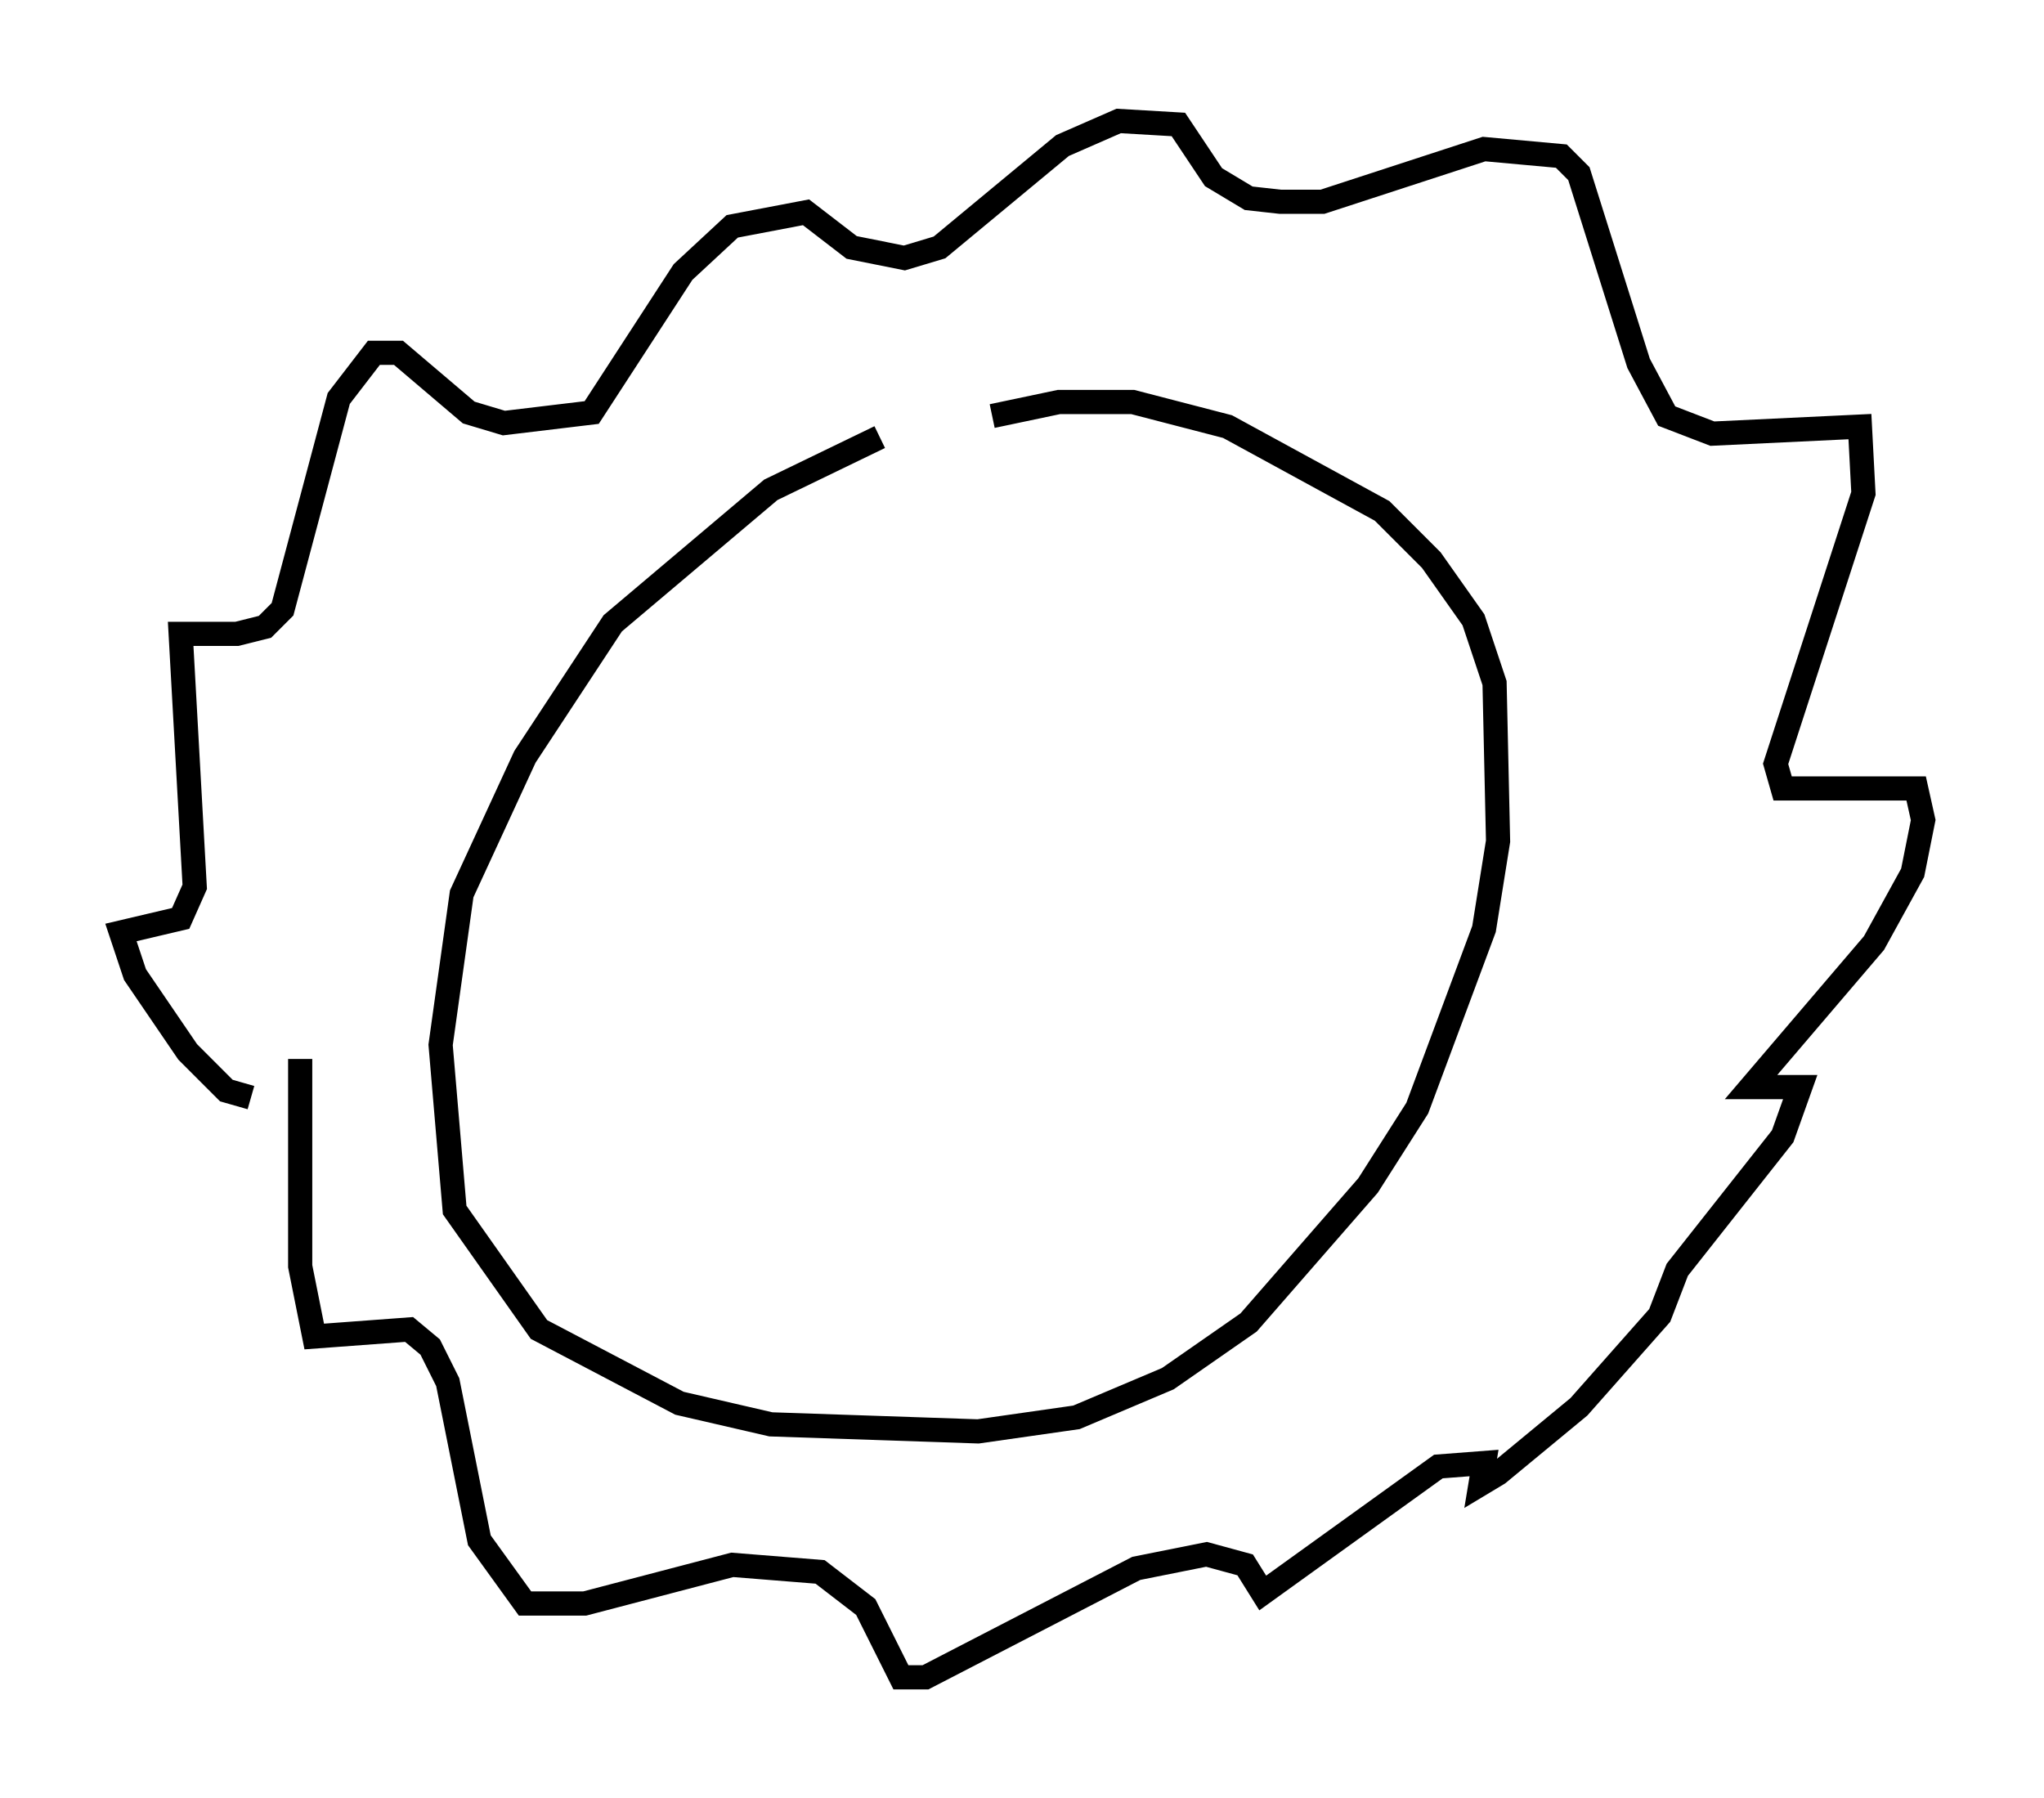 <?xml version="1.0" encoding="utf-8" ?>
<svg baseProfile="full" height="74.346" version="1.1" width="84.514" xmlns="http://www.w3.org/2000/svg" xmlns:ev="http://www.w3.org/2001/xml-events" xmlns:xlink="http://www.w3.org/1999/xlink"><defs /><rect fill="white" height="74.346" width="84.514" x="0" y="0" /><path d="M46.978, 17.927 m-10.603, 0.145 l-4.503, 2.179 -6.536, 5.52 l-3.631, 5.52 -2.615, 5.665 l-0.872, 6.246 0.581, 6.827 l3.486, 4.939 5.81, 3.05 l3.777, 0.872 8.57, 0.291 l4.067, -0.581 3.777, -1.598 l3.341, -2.324 4.939, -5.665 l2.034, -3.196 2.76, -7.408 l0.581, -3.631 -0.145, -6.536 l-0.872, -2.615 -1.743, -2.469 l-2.034, -2.034 -6.391, -3.486 l-3.922, -1.017 -3.05, 0.0 l-2.76, 0.581 m-30.648, 28.179 l-1.017, -0.291 -1.598, -1.598 l-2.179, -3.196 -0.581, -1.743 l2.469, -0.581 0.581, -1.307 l-0.581, -10.458 2.324, 0.0 l1.162, -0.291 0.726, -0.726 l2.324, -8.715 1.453, -1.888 l1.017, 0.0 2.905, 2.469 l1.453, 0.436 3.631, -0.436 l3.777, -5.81 2.034, -1.888 l3.05, -0.581 1.888, 1.453 l2.179, 0.436 1.453, -0.436 l5.084, -4.212 2.324, -1.017 l2.469, 0.145 1.453, 2.179 l1.453, 0.872 1.307, 0.145 l1.743, 0.0 6.682, -2.179 l3.196, 0.291 0.726, 0.726 l2.469, 7.844 1.162, 2.179 l1.888, 0.726 6.101, -0.291 l0.145, 2.76 -3.631, 11.184 l0.291, 1.017 5.52, 0.0 l0.291, 1.307 -0.436, 2.179 l-1.598, 2.905 -5.084, 5.955 l2.034, 0.0 -0.726, 2.034 l-4.358, 5.52 -0.726, 1.888 l-3.341, 3.777 -3.341, 2.76 l-0.726, 0.436 0.145, -0.872 l-1.888, 0.145 -7.263, 5.229 l-0.726, -1.162 -1.598, -0.436 l-2.905, 0.581 -8.715, 4.503 l-1.017, 0.0 -1.453, -2.905 l-1.888, -1.453 -3.631, -0.291 l-6.101, 1.598 -2.469, 0.0 l-1.888, -2.615 -1.307, -6.536 l-0.726, -1.453 -0.872, -0.726 l-3.922, 0.291 -0.581, -2.905 l0.0, -8.57 " fill="none" stroke="black" stroke-width="1" /></svg>